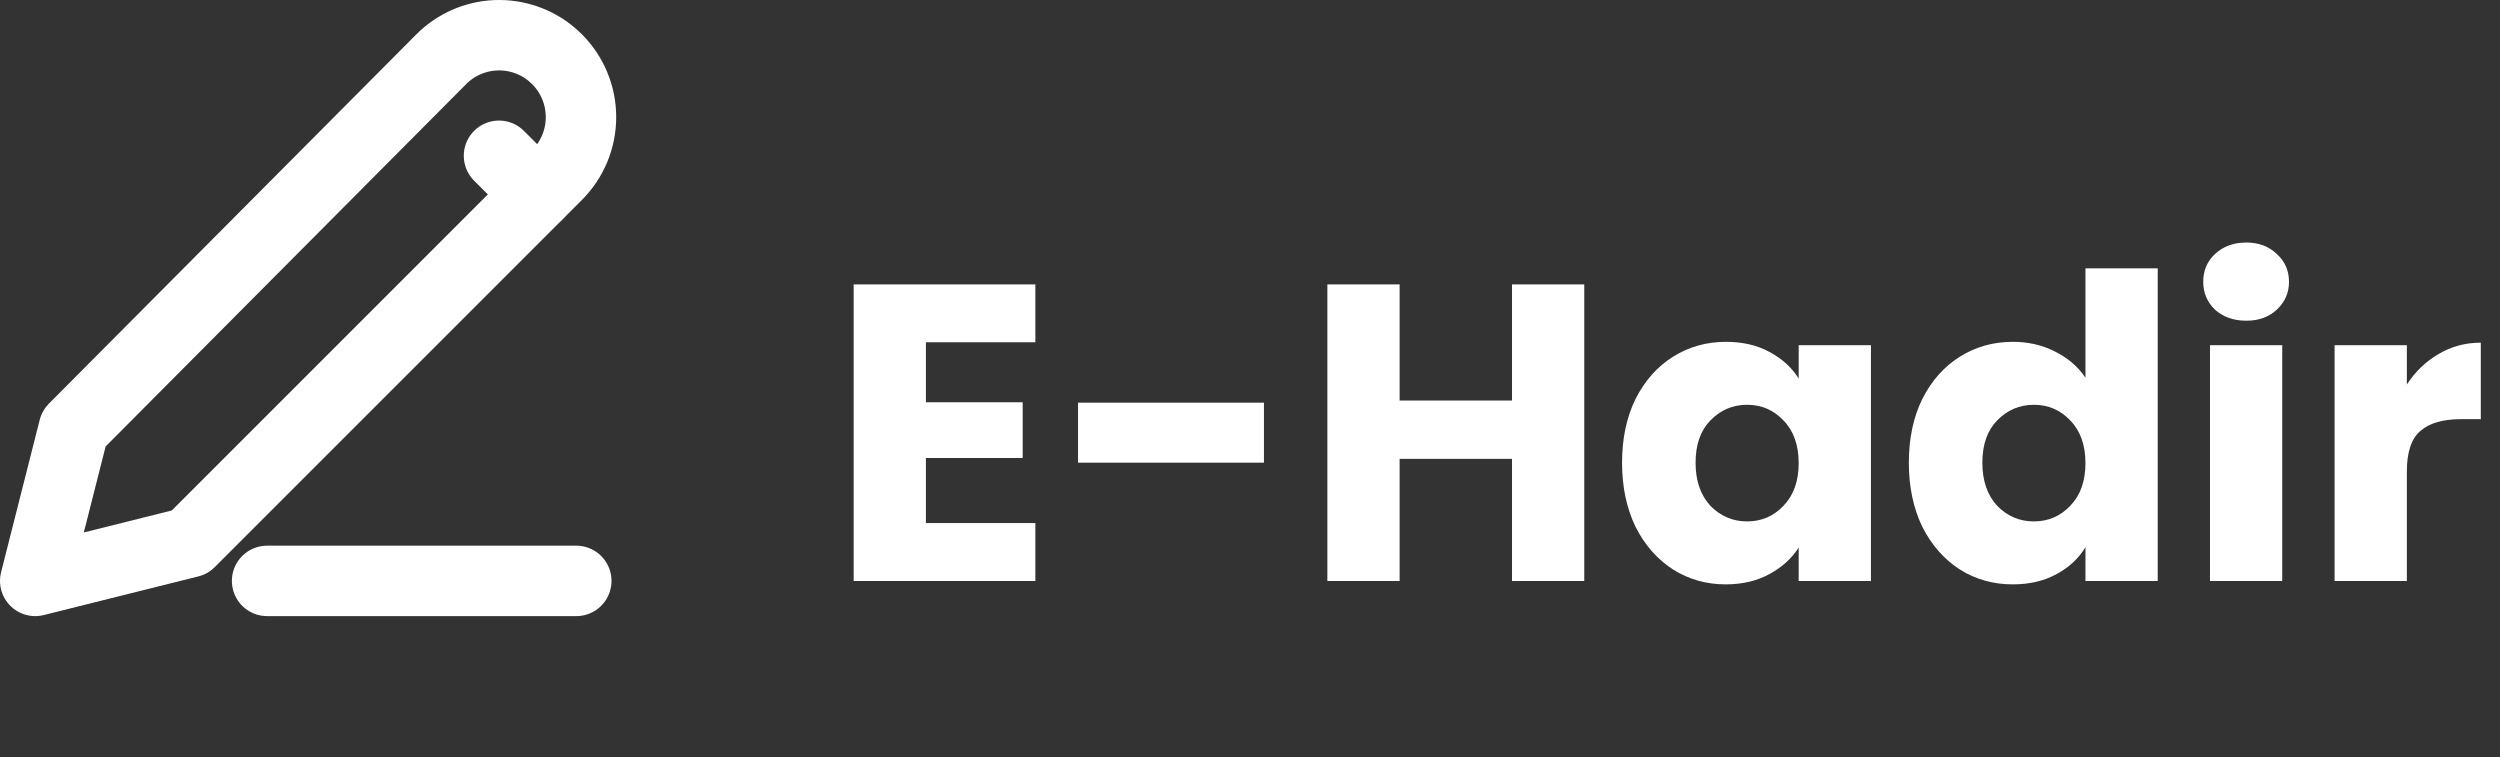 <svg width="142" height="43" viewBox="0 0 142 43" fill="none" xmlns="http://www.w3.org/2000/svg">
<rect x="0" y="0" width="142" height="43" fill="#333333" stroke="none"/>
<path fill-rule="evenodd" clip-rule="evenodd" d="M31.636 3.36C32.068 3.792 32.411 4.305 32.645 4.87C32.88 5.435 33 6.041 33 6.653C33 7.264 32.88 7.87 32.645 8.435C32.411 9 32.068 9.513 31.636 9.945L10.781 30.8L2 32.995L4.195 24.337L25.059 3.369C25.881 2.542 26.984 2.055 28.149 2.004C29.314 1.954 30.455 2.343 31.346 3.094L31.636 3.36Z" stroke="white" stroke-width="4" stroke-linecap="round" stroke-linejoin="round"/>
<path d="M15.171 32.995H32.733" stroke="white" stroke-width="4" stroke-linecap="round" stroke-linejoin="round"/>
<path d="M28.343 8.848L30.538 11.043" stroke="white" stroke-width="4" stroke-linecap="round" stroke-linejoin="round"/>
<path d="M52.592 19.44V22.848H58.088V26.016H52.592V29.712H58.808V33H48.488V16.152H58.808V19.44H52.592ZM71.792 22.872V26.28H61.232V22.872H71.792ZM89.986 16.152V33H85.882V26.064H79.498V33H75.394V16.152H79.498V22.752H85.882V16.152H89.986ZM92.133 26.28C92.133 24.904 92.389 23.696 92.901 22.656C93.429 21.616 94.141 20.816 95.037 20.256C95.933 19.696 96.933 19.416 98.037 19.416C98.981 19.416 99.805 19.608 100.509 19.992C101.229 20.376 101.781 20.88 102.165 21.504V19.608H106.269V33H102.165V31.104C101.765 31.728 101.205 32.232 100.485 32.616C99.781 33 98.957 33.192 98.013 33.192C96.925 33.192 95.933 32.912 95.037 32.352C94.141 31.776 93.429 30.968 92.901 29.928C92.389 28.872 92.133 27.656 92.133 26.28ZM102.165 26.304C102.165 25.28 101.877 24.472 101.301 23.88C100.741 23.288 100.053 22.992 99.237 22.992C98.421 22.992 97.725 23.288 97.149 23.88C96.589 24.456 96.309 25.256 96.309 26.28C96.309 27.304 96.589 28.12 97.149 28.728C97.725 29.32 98.421 29.616 99.237 29.616C100.053 29.616 100.741 29.32 101.301 28.728C101.877 28.136 102.165 27.328 102.165 26.304ZM108.422 26.28C108.422 24.904 108.678 23.696 109.19 22.656C109.718 21.616 110.43 20.816 111.326 20.256C112.222 19.696 113.222 19.416 114.326 19.416C115.206 19.416 116.006 19.6 116.726 19.968C117.462 20.336 118.038 20.832 118.454 21.456V15.24H122.558V33H118.454V31.08C118.07 31.72 117.518 32.232 116.798 32.616C116.094 33 115.27 33.192 114.326 33.192C113.222 33.192 112.222 32.912 111.326 32.352C110.43 31.776 109.718 30.968 109.19 29.928C108.678 28.872 108.422 27.656 108.422 26.28ZM118.454 26.304C118.454 25.28 118.166 24.472 117.59 23.88C117.03 23.288 116.342 22.992 115.526 22.992C114.71 22.992 114.014 23.288 113.438 23.88C112.878 24.456 112.598 25.256 112.598 26.28C112.598 27.304 112.878 28.12 113.438 28.728C114.014 29.32 114.71 29.616 115.526 29.616C116.342 29.616 117.03 29.32 117.59 28.728C118.166 28.136 118.454 27.328 118.454 26.304ZM127.591 18.216C126.871 18.216 126.279 18.008 125.815 17.592C125.367 17.16 125.143 16.632 125.143 16.008C125.143 15.368 125.367 14.84 125.815 14.424C126.279 13.992 126.871 13.776 127.591 13.776C128.295 13.776 128.871 13.992 129.319 14.424C129.783 14.84 130.015 15.368 130.015 16.008C130.015 16.632 129.783 17.16 129.319 17.592C128.871 18.008 128.295 18.216 127.591 18.216ZM129.631 19.608V33H125.527V19.608H129.631ZM136.709 21.84C137.189 21.104 137.789 20.528 138.509 20.112C139.229 19.68 140.029 19.464 140.909 19.464V23.808H139.781C138.757 23.808 137.989 24.032 137.477 24.48C136.965 24.912 136.709 25.68 136.709 26.784V33H132.605V19.608H136.709V21.84Z" fill="white"/>
</svg>

